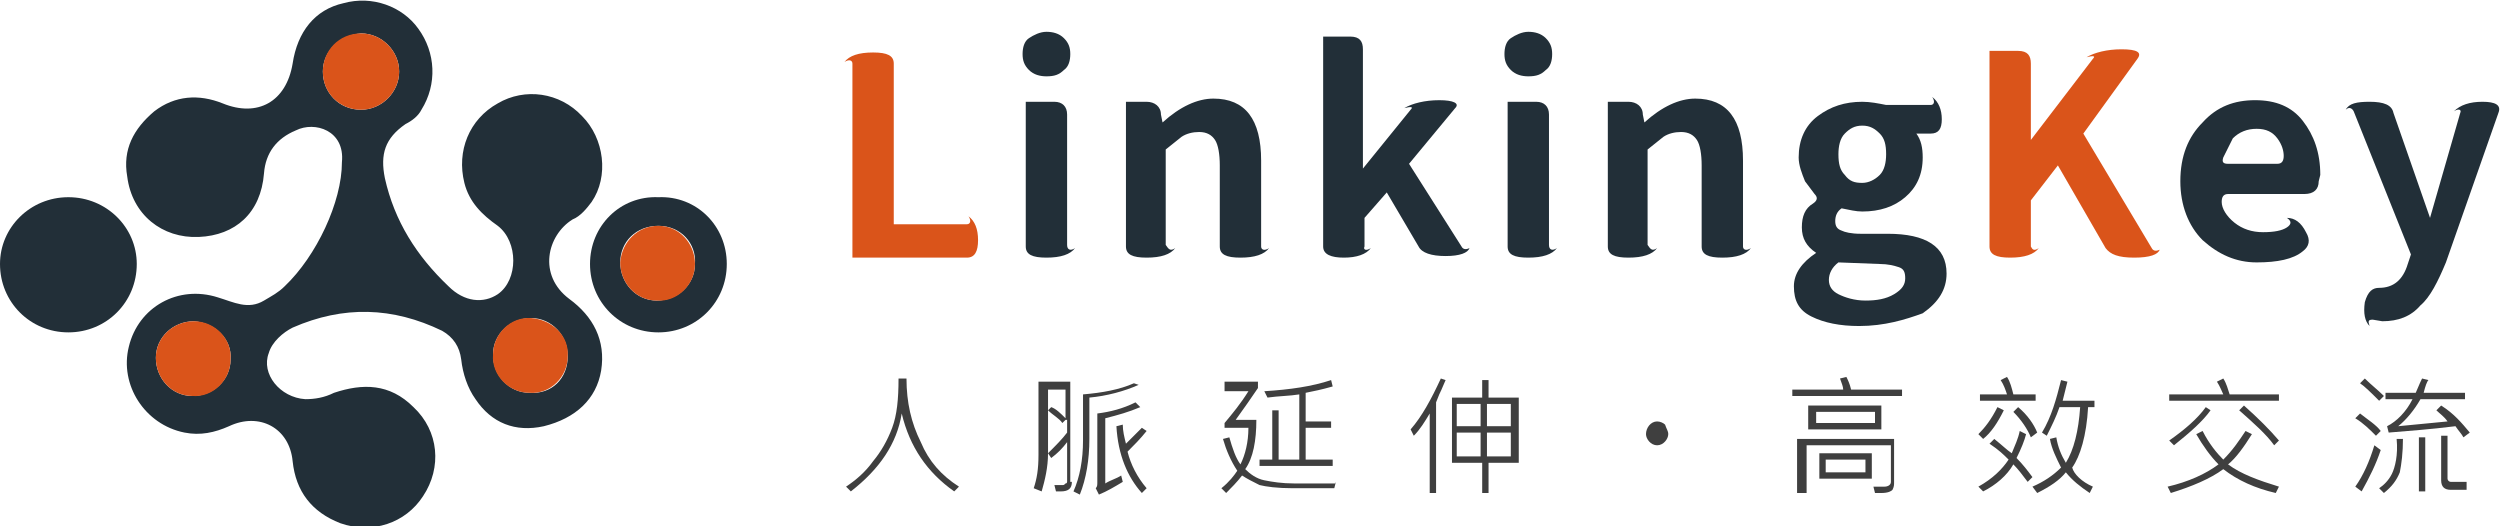 <?xml version="1.0" encoding="utf-8"?>
<!-- Generator: Adobe Illustrator 25.2.0, SVG Export Plug-In . SVG Version: 6.00 Build 0)  -->
<svg version="1.1" id="圖層_1" xmlns="http://www.w3.org/2000/svg" xmlns:xlink="http://www.w3.org/1999/xlink" x="0px" y="0px"
	 viewBox="0 0 157.2 33.1" style="enable-background:new 0 0 157.2 33.1;" xml:space="preserve">
<style type="text/css">
	.st0{fill:#DA541A;}
	.st1{fill:#222F38;}
	.st2{fill:#3F3F3F;}
	.st3{fill-rule:evenodd;clip-rule:evenodd;fill:#222F38;}
	.st4{fill-rule:evenodd;clip-rule:evenodd;fill:#DA541A;}
</style>
<g>
	<g>
		<path class="st0" d="M53.6,16.2V4c0-0.2-0.2-0.3-0.5-0.1c0.3-0.4,0.9-0.6,1.8-0.6c0.9,0,1.3,0.2,1.3,0.7v10.1h4.6
			c0.2,0,0.3-0.2,0.1-0.5c0.4,0.3,0.6,0.8,0.6,1.5c0,0.7-0.2,1.1-0.7,1.1H53.6z"/>
		<path class="st1" d="M65.8,4.8c-0.4,0-0.8-0.1-1.1-0.4c-0.3-0.3-0.4-0.6-0.4-1c0-0.4,0.1-0.8,0.4-1C65,2.2,65.4,2,65.8,2
			c0.4,0,0.8,0.1,1.1,0.4c0.3,0.3,0.4,0.6,0.4,1c0,0.4-0.1,0.8-0.4,1C66.6,4.7,66.3,4.8,65.8,4.8z M67.6,15.6
			c-0.3,0.4-0.9,0.6-1.8,0.6c-0.9,0-1.3-0.2-1.3-0.7V6.4h1.8c0.5,0,0.8,0.3,0.8,0.8v8.2C67.1,15.7,67.3,15.8,67.6,15.6z"/>
		<path class="st1" d="M73.9,15.6c-0.3,0.4-0.9,0.6-1.8,0.6c-0.9,0-1.3-0.2-1.3-0.7V6.4h1.3c0.5,0,0.9,0.3,0.9,0.8l0.1,0.5
			c1.1-1,2.2-1.5,3.2-1.5c2,0,3,1.3,3,3.9v5.4c0,0.2,0.2,0.3,0.5,0.1c-0.3,0.4-0.9,0.6-1.8,0.6c-0.9,0-1.3-0.2-1.3-0.7v-5.1
			c0-0.7-0.1-1.3-0.3-1.6c-0.2-0.3-0.5-0.5-1-0.5c-0.4,0-0.8,0.1-1.1,0.3l-1,0.8v6C73.5,15.7,73.6,15.8,73.9,15.6z"/>
		<path class="st1" d="M86.2,15.6c-0.3,0.4-0.9,0.6-1.7,0.6c-0.8,0-1.3-0.2-1.3-0.7V2.3h1.7c0.6,0,0.8,0.3,0.8,0.8v7.5l3-3.7
			c0.2-0.2,0-0.2-0.4-0.1c0.5-0.3,1.3-0.5,2.2-0.5c0.9,0,1.3,0.2,1,0.5l-2.9,3.5l3.3,5.2c0.1,0.2,0.3,0.2,0.5,0.1
			c-0.1,0.3-0.6,0.5-1.5,0.5c-0.9,0-1.5-0.2-1.7-0.6l-2-3.4l-1.4,1.6v1.8C85.7,15.7,85.9,15.8,86.2,15.6z"/>
		<path class="st1" d="M96.1,4.8c-0.4,0-0.8-0.1-1.1-0.4c-0.3-0.3-0.4-0.6-0.4-1c0-0.4,0.1-0.8,0.4-1C95.3,2.2,95.7,2,96.1,2
			c0.4,0,0.8,0.1,1.1,0.4c0.3,0.3,0.4,0.6,0.4,1c0,0.4-0.1,0.8-0.4,1C96.9,4.7,96.6,4.8,96.1,4.8z M97.9,15.6
			c-0.3,0.4-0.9,0.6-1.8,0.6c-0.9,0-1.3-0.2-1.3-0.7V6.4h1.8c0.5,0,0.8,0.3,0.8,0.8v8.2C97.4,15.7,97.6,15.8,97.9,15.6z"/>
		<path class="st1" d="M104.2,15.6c-0.3,0.4-0.9,0.6-1.8,0.6c-0.9,0-1.3-0.2-1.3-0.7V6.4h1.3c0.5,0,0.9,0.3,0.9,0.8l0.1,0.5
			c1.1-1,2.2-1.5,3.2-1.5c2,0,3,1.3,3,3.9v5.4c0,0.2,0.2,0.3,0.5,0.1c-0.3,0.4-0.9,0.6-1.8,0.6c-0.9,0-1.3-0.2-1.3-0.7v-5.1
			c0-0.7-0.1-1.3-0.3-1.6c-0.2-0.3-0.5-0.5-1-0.5c-0.4,0-0.8,0.1-1.1,0.3l-1,0.8v6C103.8,15.7,103.9,15.8,104.2,15.6z"/>
		<path class="st1" d="M116.9,20.5c-1.2,0-2.2-0.2-3-0.6c-0.8-0.4-1.1-1-1.1-1.9c0-0.8,0.5-1.5,1.4-2.1c-0.6-0.4-0.9-0.9-0.9-1.6
			c0-0.7,0.2-1.2,0.7-1.5c0.3-0.2,0.3-0.4,0.1-0.6l-0.6-0.8c-0.2-0.5-0.4-1-0.4-1.5c0-1.1,0.4-2,1.2-2.6c0.8-0.6,1.7-0.9,2.8-0.9
			c0.5,0,1,0.1,1.5,0.2h2.8c0.2,0,0.3-0.2,0.1-0.5c0.4,0.3,0.6,0.8,0.6,1.4c0,0.6-0.2,0.9-0.7,0.9h-0.9c0.3,0.4,0.4,0.9,0.4,1.5
			c0,1.1-0.4,1.9-1.1,2.5c-0.7,0.6-1.6,0.9-2.7,0.9c-0.4,0-0.8-0.1-1.3-0.2c-0.3,0.2-0.4,0.5-0.4,0.8c0,0.3,0.1,0.5,0.4,0.6
			c0.2,0.1,0.6,0.2,1.2,0.2h1.7c2.4,0,3.7,0.8,3.7,2.5c0,1-0.5,1.8-1.5,2.5C119.8,20.1,118.5,20.5,116.9,20.5z M115.6,18.5
			c0.4,0.2,1,0.4,1.7,0.4c0.7,0,1.3-0.1,1.8-0.4c0.5-0.3,0.7-0.6,0.7-1c0-0.4-0.1-0.6-0.4-0.7c-0.3-0.1-0.7-0.2-1.2-0.2l-2.6-0.1
			c-0.4,0.3-0.6,0.7-0.6,1.1C115,18,115.2,18.3,115.6,18.5z M117.1,11.5c0.4,0,0.8-0.2,1.1-0.5c0.3-0.3,0.4-0.8,0.4-1.3
			c0-0.6-0.1-1-0.4-1.3c-0.3-0.3-0.6-0.5-1.1-0.5c-0.5,0-0.8,0.2-1.1,0.5c-0.3,0.3-0.4,0.8-0.4,1.3c0,0.6,0.1,1,0.4,1.3
			C116.3,11.4,116.6,11.5,117.1,11.5z"/>
		<path class="st0" d="M128.2,15.6c-0.3,0.4-0.9,0.6-1.8,0.6c-0.9,0-1.3-0.2-1.3-0.7V3.2h1.8c0.6,0,0.8,0.3,0.8,0.8v4.8l3.9-5.1
			c0.2-0.2,0-0.2-0.4-0.1c0.5-0.3,1.3-0.5,2.2-0.5c1,0,1.3,0.2,1,0.6L131,8.4l4.3,7.2c0.1,0.2,0.3,0.2,0.5,0.1
			c-0.1,0.3-0.6,0.5-1.6,0.5s-1.5-0.2-1.8-0.6l-3-5.2l-1.7,2.2v2.9C127.8,15.7,127.9,15.8,128.2,15.6z"/>
		<path class="st1" d="M143.8,13.7c0.5,0,0.9,0.3,1.2,0.9c0.3,0.5,0.2,0.9-0.2,1.2c-0.6,0.5-1.6,0.7-2.9,0.7c-1.3,0-2.4-0.5-3.4-1.4
			c-0.9-0.9-1.4-2.2-1.4-3.7c0-1.6,0.5-2.8,1.4-3.7c0.9-1,2-1.4,3.3-1.4c1.3,0,2.3,0.4,3,1.3c0.7,0.9,1.1,2,1.1,3.4l-0.1,0.4
			c0,0.5-0.3,0.8-0.9,0.8h-4.8c-0.3,0-0.4,0.2-0.4,0.5c0,0.4,0.3,0.9,0.8,1.3c0.5,0.4,1.1,0.6,1.8,0.6c0.7,0,1.2-0.1,1.5-0.3
			C144.1,14.1,144.1,13.9,143.8,13.7z M139.8,9.9c-0.1,0.3,0,0.4,0.3,0.4h3.1c0.3,0,0.4-0.2,0.4-0.5c0-0.3-0.1-0.7-0.4-1.1
			c-0.3-0.4-0.7-0.6-1.3-0.6c-0.6,0-1.1,0.2-1.5,0.6L139.8,9.9z"/>
		<path class="st1" d="M149.8,20.2l-0.6-0.1c-0.3,0-0.3,0.1-0.2,0.4c-0.3-0.3-0.4-0.8-0.3-1.5c0.2-0.7,0.5-0.9,0.9-0.9
			c0.9,0,1.5-0.5,1.8-1.5l0.2-0.6l-3.6-9c-0.1-0.2-0.3-0.3-0.5-0.1c0.2-0.4,0.7-0.5,1.5-0.5c0.9,0,1.4,0.2,1.5,0.7l2.3,6.6l1.9-6.6
			c0.1-0.2-0.1-0.3-0.4-0.1c0.4-0.4,1-0.6,1.8-0.6c0.8,0,1.2,0.2,1,0.7l-3.3,9.4c-0.5,1.2-1,2.2-1.6,2.7
			C151.6,19.9,150.8,20.2,149.8,20.2z"/>
	</g>
	<g>
		<path class="st2" d="M60.3,30.6L60,30.9c-1.7-1.2-2.8-2.8-3.3-4.9c-0.3,1.9-1.4,3.5-3.2,4.9l-0.3-0.3c0.6-0.4,1.2-0.9,1.7-1.6
			c0.5-0.6,0.9-1.3,1.2-2.1c0.3-0.8,0.4-1.8,0.4-3.1h0.5c0,1.5,0.3,2.8,0.9,4C58.4,29,59.2,29.9,60.3,30.6z"/>
		<path class="st2" d="M67.4,30.3c0,0.4-0.2,0.6-0.7,0.6c-0.1,0-0.2,0-0.3,0l-0.1-0.4h0.5c0.1,0,0.1,0,0.2-0.1
			c0.1,0,0.1-0.1,0.1-0.1v-2.5c-0.3,0.4-0.6,0.7-1,1l-0.2-0.3c0,0.9-0.2,1.7-0.4,2.4L65,30.7c0.2-0.6,0.3-1.2,0.3-2.1
			c0-0.8,0-1.6,0-2.2V24h2V30.3z M67,26.4l-0.2,0.2c-0.2-0.3-0.6-0.5-0.9-0.8v0.5c0,1,0,1.7,0,2.2c0.5-0.5,0.9-0.9,1.2-1.3V26.4z
			 M67,26.3v-1.8h-1.1v1.3l0.2-0.2C66.4,25.7,66.7,26,67,26.3z M71.6,24.2c-0.9,0.4-2,0.7-3.1,0.8v2.6c0,1.3-0.2,2.5-0.6,3.5
			l-0.4-0.2c0.4-0.9,0.6-2,0.6-3.2v-2.9c1.2-0.1,2.3-0.3,3.2-0.7L71.6,24.2z M71.7,25.6c-0.7,0.3-1.4,0.5-2.2,0.7v4.1
			c0.3-0.2,0.7-0.3,1-0.5l0.1,0.4c-0.5,0.3-1,0.6-1.5,0.8l-0.2-0.4c0.1-0.1,0.1-0.2,0.1-0.4v-4.3c0.8-0.1,1.6-0.3,2.4-0.7L71.7,25.6
			z M72.1,30.7L71.8,31c-0.9-1-1.5-2.4-1.6-4.2l0.4-0.1c0,0.4,0.1,0.8,0.2,1.2c0.3-0.3,0.7-0.7,1-1l0.3,0.2
			c-0.4,0.5-0.8,0.9-1.2,1.3C71.1,29.2,71.5,30,72.1,30.7z"/>
		<path class="st2" d="M84,30.3l-0.1,0.4h-2.6c-1,0-1.7-0.1-2.1-0.2c-0.4-0.2-0.8-0.4-1.1-0.6c-0.3,0.4-0.7,0.8-1,1.1l-0.3-0.3
			c0.5-0.4,0.8-0.8,1-1.1c-0.4-0.6-0.7-1.3-0.9-2l0.4-0.1c0.2,0.7,0.4,1.3,0.7,1.7c0.3-0.6,0.5-1.4,0.5-2.3h-1.5v-0.3
			c0.5-0.6,1-1.2,1.5-2H77V24h2.1v0.4c-0.4,0.6-0.9,1.3-1.4,2H79c0,1.3-0.2,2.4-0.7,3.1c0.3,0.3,0.7,0.6,1.2,0.7
			c0.5,0.1,1.1,0.2,1.9,0.2H84z M83.8,24.3c-0.7,0.2-1.2,0.3-1.7,0.4v1.8h1.6v0.4h-1.6v2h1.7v0.4h-4.6v-0.4H80v-3.1h0.4v3.1h1.3
			v-4.1c-0.6,0.1-1.3,0.1-2,0.2l-0.2-0.4c1.6-0.1,3-0.3,4.2-0.7L83.8,24.3z"/>
		<path class="st2" d="M90.9,23.9c-0.1,0.2-0.2,0.5-0.4,0.9l-0.2,0.5v5.7h-0.4V26c-0.3,0.5-0.6,1-1,1.4L88.7,27
			c0.7-0.8,1.3-1.9,1.9-3.2L90.9,23.9z M95.5,29.1h-1.9v1.9h-0.4v-1.9h-1.9V25h1.9v-1.1h0.4V25h1.9V29.1z M93.1,26.8v-1.4h-1.5v1.4
			H93.1z M93.1,28.7v-1.5h-1.5v1.5H93.1z M95,26.8v-1.4h-1.5v1.4H95z M95,28.7v-1.5h-1.5v1.5H95z"/>
		<path class="st2" d="M104.9,27.3c0,0.3-0.3,0.7-0.7,0.7c-0.4,0-0.7-0.4-0.7-0.7c0-0.4,0.3-0.8,0.7-0.8c0.2,0,0.4,0.1,0.5,0.2
			C104.8,27,104.9,27.1,104.9,27.3z"/>
		<path class="st2" d="M119.5,24.9h-6.8v-0.4h3.2c0-0.2-0.1-0.4-0.2-0.7l0.4-0.1c0.1,0.2,0.2,0.4,0.3,0.8h3.2V24.9z M119.1,30.3
			c0,0.2,0,0.3-0.1,0.5c-0.1,0.1-0.3,0.2-0.7,0.2c-0.1,0-0.3,0-0.4,0l-0.1-0.4c0.3,0,0.5,0,0.7,0c0.2,0,0.4-0.1,0.4-0.3V28h-5.3v3
			H113v-3.4h6.1V30.3z M118.3,27h-4.6v-1.5h4.6V27z M117.9,26.6v-0.7h-3.7v0.7H117.9z M117.7,30.1h-3.3v-1.6h3.3V30.1z M117.3,29.7
			v-0.8h-2.5v0.8H117.3z"/>
		<path class="st2" d="M126,25.8c-0.4,0.8-0.8,1.4-1.3,1.8l-0.3-0.3c0.4-0.4,0.8-0.9,1.2-1.7L126,25.8z M127.8,30l-0.3,0.3
			c-0.3-0.4-0.6-0.8-0.9-1.1c-0.4,0.7-1.1,1.3-1.9,1.7l-0.3-0.3c0.9-0.5,1.5-1.1,1.9-1.7c-0.3-0.3-0.6-0.6-1.2-1l0.3-0.3
			c0.5,0.4,0.8,0.7,1.1,0.9c0.2-0.5,0.4-0.9,0.5-1.4l0.4,0.2c-0.1,0.4-0.3,0.9-0.6,1.5C127.2,29.2,127.5,29.6,127.8,30z M128.1,25.2
			h-3.6v-0.4h1.7c-0.1-0.3-0.2-0.6-0.4-0.9l0.4-0.2c0.2,0.3,0.3,0.7,0.4,1.1h1.4V25.2z M128.1,27.2l-0.4,0.3
			c-0.2-0.5-0.6-1.1-1.1-1.6l0.3-0.3C127.5,26.1,127.9,26.7,128.1,27.2z M131.6,30.6l-0.2,0.4c-0.6-0.4-1.1-0.8-1.5-1.3
			c-0.4,0.5-1,0.9-1.8,1.3l-0.3-0.4c0.7-0.3,1.3-0.7,1.8-1.2c-0.3-0.6-0.6-1.2-0.7-1.8l0.4-0.1c0.1,0.6,0.3,1.1,0.6,1.6
			c0.5-0.8,0.8-2,0.9-3.5h-1.3c-0.2,0.6-0.5,1.2-0.8,1.8l-0.3-0.2c0.6-1,0.9-2.1,1.2-3.3l0.4,0.1c-0.1,0.4-0.2,0.8-0.3,1.2h2v0.4
			h-0.4c-0.1,1.8-0.5,3.1-1,3.8C130.4,29.8,130.9,30.3,131.6,30.6z"/>
		<path class="st2" d="M143.3,30.6l-0.2,0.4c-1.3-0.3-2.4-0.8-3.3-1.5c-0.8,0.6-2,1.1-3.3,1.5l-0.2-0.4c1.3-0.3,2.4-0.8,3.2-1.4
			c-0.5-0.5-1-1.2-1.4-1.9l0.4-0.2c0.4,0.8,0.9,1.4,1.3,1.8c0.6-0.6,1-1.2,1.4-1.8l0.4,0.2c-0.5,0.8-1,1.5-1.5,1.9
			C140.9,29.8,142,30.2,143.3,30.6z M139,25.8c-0.5,0.7-1.3,1.4-2.3,2.2l-0.3-0.3c1-0.7,1.8-1.4,2.3-2.1L139,25.8z M143.3,25.2h-6.9
			v-0.4h3.4c-0.1-0.2-0.2-0.5-0.4-0.8l0.4-0.2c0.2,0.3,0.3,0.7,0.4,1h3.1V25.2z M143.3,27.7l-0.3,0.3c-0.5-0.7-1.3-1.4-2.2-2.2
			l0.3-0.3C142,26.3,142.7,27,143.3,27.7z"/>
		<path class="st2" d="M149.7,28.3c-0.3,0.9-0.7,1.7-1.2,2.6l-0.4-0.3c0.5-0.7,0.9-1.6,1.2-2.6L149.7,28.3z M149.7,27.1l-0.3,0.3
			c-0.4-0.4-0.8-0.8-1.3-1.1l0.3-0.3C148.9,26.4,149.4,26.7,149.7,27.1z M149.9,24.9l-0.3,0.3c-0.5-0.5-0.9-0.9-1.2-1.1l0.3-0.3
			C149.1,24.2,149.5,24.5,149.9,24.9z M151.1,27.5c0,1-0.1,1.7-0.2,2.2c-0.2,0.5-0.5,0.9-1,1.3l-0.3-0.3c0.3-0.2,0.6-0.5,0.8-0.9
			c0.2-0.4,0.4-1.2,0.3-2.2H151.1z M155.3,27.2l-0.4,0.3c-0.1-0.2-0.3-0.4-0.5-0.7c-1.6,0.2-3,0.3-4.2,0.4l-0.1-0.4
			c0.6-0.3,1.2-0.9,1.6-1.7h-1.7v-0.4h1.9c0.1-0.2,0.2-0.5,0.4-0.9l0.4,0.1c-0.1,0.1-0.2,0.4-0.3,0.8h2.6v0.4h-2.8
			c-0.4,0.7-0.9,1.3-1.4,1.7c1-0.1,2.1-0.2,3.1-0.3c-0.2-0.3-0.5-0.5-0.7-0.7l0.3-0.3C154.3,26,154.8,26.6,155.3,27.2z M152.5,30.9
			h-0.4v-3.4h0.4V30.9z M155.2,30.8h-1.1c-0.4,0-0.6-0.2-0.6-0.6v-2.8h0.4v2.7c0,0.1,0.1,0.2,0.2,0.2h1V30.8z"/>
	</g>
	<g>
		<path class="st3" d="M21.5,10.2c0.2-2-1.7-2.6-2.9-2c-1.2,0.5-1.9,1.4-2,2.7c-0.2,2.5-1.8,3.9-4.1,4C10.2,15,8.3,13.5,8,11.1
			C7.7,9.4,8.4,8.1,9.7,7C11,6,12.5,5.9,14,6.5C16.2,7.4,18,6.4,18.4,4c0.3-2,1.4-3.4,3.2-3.8c1.8-0.5,3.7,0.2,4.7,1.6
			c1.1,1.5,1.2,3.5,0.2,5.1c-0.2,0.4-0.6,0.7-1,0.9c-1.3,0.9-1.6,1.9-1.3,3.4c0.6,2.7,2,4.9,4,6.8c1,1,2.2,1.1,3.1,0.5
			c1.3-0.9,1.3-3.3,0-4.3c-1-0.7-1.8-1.5-2.1-2.7c-0.5-2,0.3-4,2.1-5c1.7-1,3.9-0.7,5.3,0.8c1.4,1.4,1.7,3.8,0.6,5.4
			c-0.3,0.4-0.7,0.9-1.2,1.1c-1.6,1-2.2,3.5-0.2,5c1.5,1.1,2.3,2.6,2,4.5c-0.3,1.8-1.6,3-3.6,3.5c-1.8,0.4-3.3-0.2-4.3-1.7
			c-0.5-0.7-0.8-1.6-0.9-2.5c-0.1-0.8-0.5-1.4-1.2-1.8c-3.1-1.5-6.2-1.6-9.4-0.2c-0.6,0.3-1.3,0.9-1.5,1.6c-0.5,1.3,0.7,2.8,2.3,2.9
			c0.6,0,1.2-0.1,1.8-0.4c1.8-0.6,3.5-0.6,5,0.9c1.6,1.5,1.8,3.8,0.6,5.6c-1.1,1.7-3.2,2.4-5.2,1.7c-1.8-0.7-2.8-2-3-3.9
			c-0.2-2.1-2.1-3.1-4-2.2c-0.9,0.4-1.8,0.6-2.8,0.4c-2.5-0.5-4.1-3-3.5-5.4c0.6-2.5,3.1-3.9,5.6-3.1c1,0.3,1.9,0.8,2.9,0.2
			c0.5-0.3,0.9-0.5,1.3-0.9C19.9,16.1,21.5,12.7,21.5,10.2z M20.3,4.5c0,1.3,1,2.4,2.4,2.4c1.3,0,2.4-1.1,2.4-2.4
			c0-1.3-1.1-2.4-2.4-2.4C21.4,2.2,20.3,3.2,20.3,4.5z M12.2,20.2c-1.3,0-2.4,1-2.4,2.3c0,1.3,1,2.4,2.3,2.4c1.3,0,2.4-1,2.4-2.3
			C14.6,21.3,13.5,20.3,12.2,20.2z M35.7,22.4c0-1.3-1-2.4-2.3-2.4c-1.3,0-2.4,1-2.4,2.3c0,1.3,1,2.4,2.3,2.4
			C34.7,24.8,35.7,23.8,35.7,22.4z"/>
		<path class="st3" d="M4.3,12.4c2.4,0,4.3,1.9,4.3,4.2c0,2.4-1.9,4.3-4.3,4.3C1.9,20.9,0,19,0,16.6C0,14.3,1.9,12.4,4.3,12.4z"/>
		<path class="st3" d="M45.7,16.6c0,2.4-1.9,4.3-4.3,4.3c-2.4,0-4.3-1.9-4.3-4.3c0-2.4,1.9-4.3,4.3-4.2
			C43.8,12.3,45.7,14.2,45.7,16.6z M41.4,14.2c-1.4,0-2.4,1-2.4,2.3c0,1.3,1,2.4,2.3,2.4c1.3,0,2.4-1,2.4-2.3
			C43.8,15.3,42.8,14.2,41.4,14.2z"/>
		<path class="st4" d="M20.3,4.5c0-1.3,1-2.4,2.4-2.4c1.3,0,2.4,1.1,2.4,2.4c0,1.3-1.1,2.4-2.4,2.4C21.4,6.9,20.3,5.9,20.3,4.5z"/>
		<path class="st4" d="M12.2,20.2c1.3,0,2.4,1.1,2.3,2.4c0,1.3-1.1,2.4-2.4,2.3c-1.3,0-2.3-1.1-2.3-2.4
			C9.8,21.2,10.9,20.2,12.2,20.2z"/>
		<path class="st4" d="M35.7,22.4c0,1.3-1.1,2.4-2.4,2.3c-1.3,0-2.4-1.1-2.3-2.4c0-1.3,1.1-2.4,2.4-2.3
			C34.7,20.1,35.8,21.1,35.7,22.4z"/>
		<path class="st4" d="M41.4,14.2c1.3,0,2.3,1.1,2.3,2.4c0,1.3-1.1,2.4-2.4,2.3c-1.3,0-2.3-1.1-2.3-2.4
			C39.1,15.2,40.1,14.2,41.4,14.2z"/>
	</g>
</g>
</svg>
